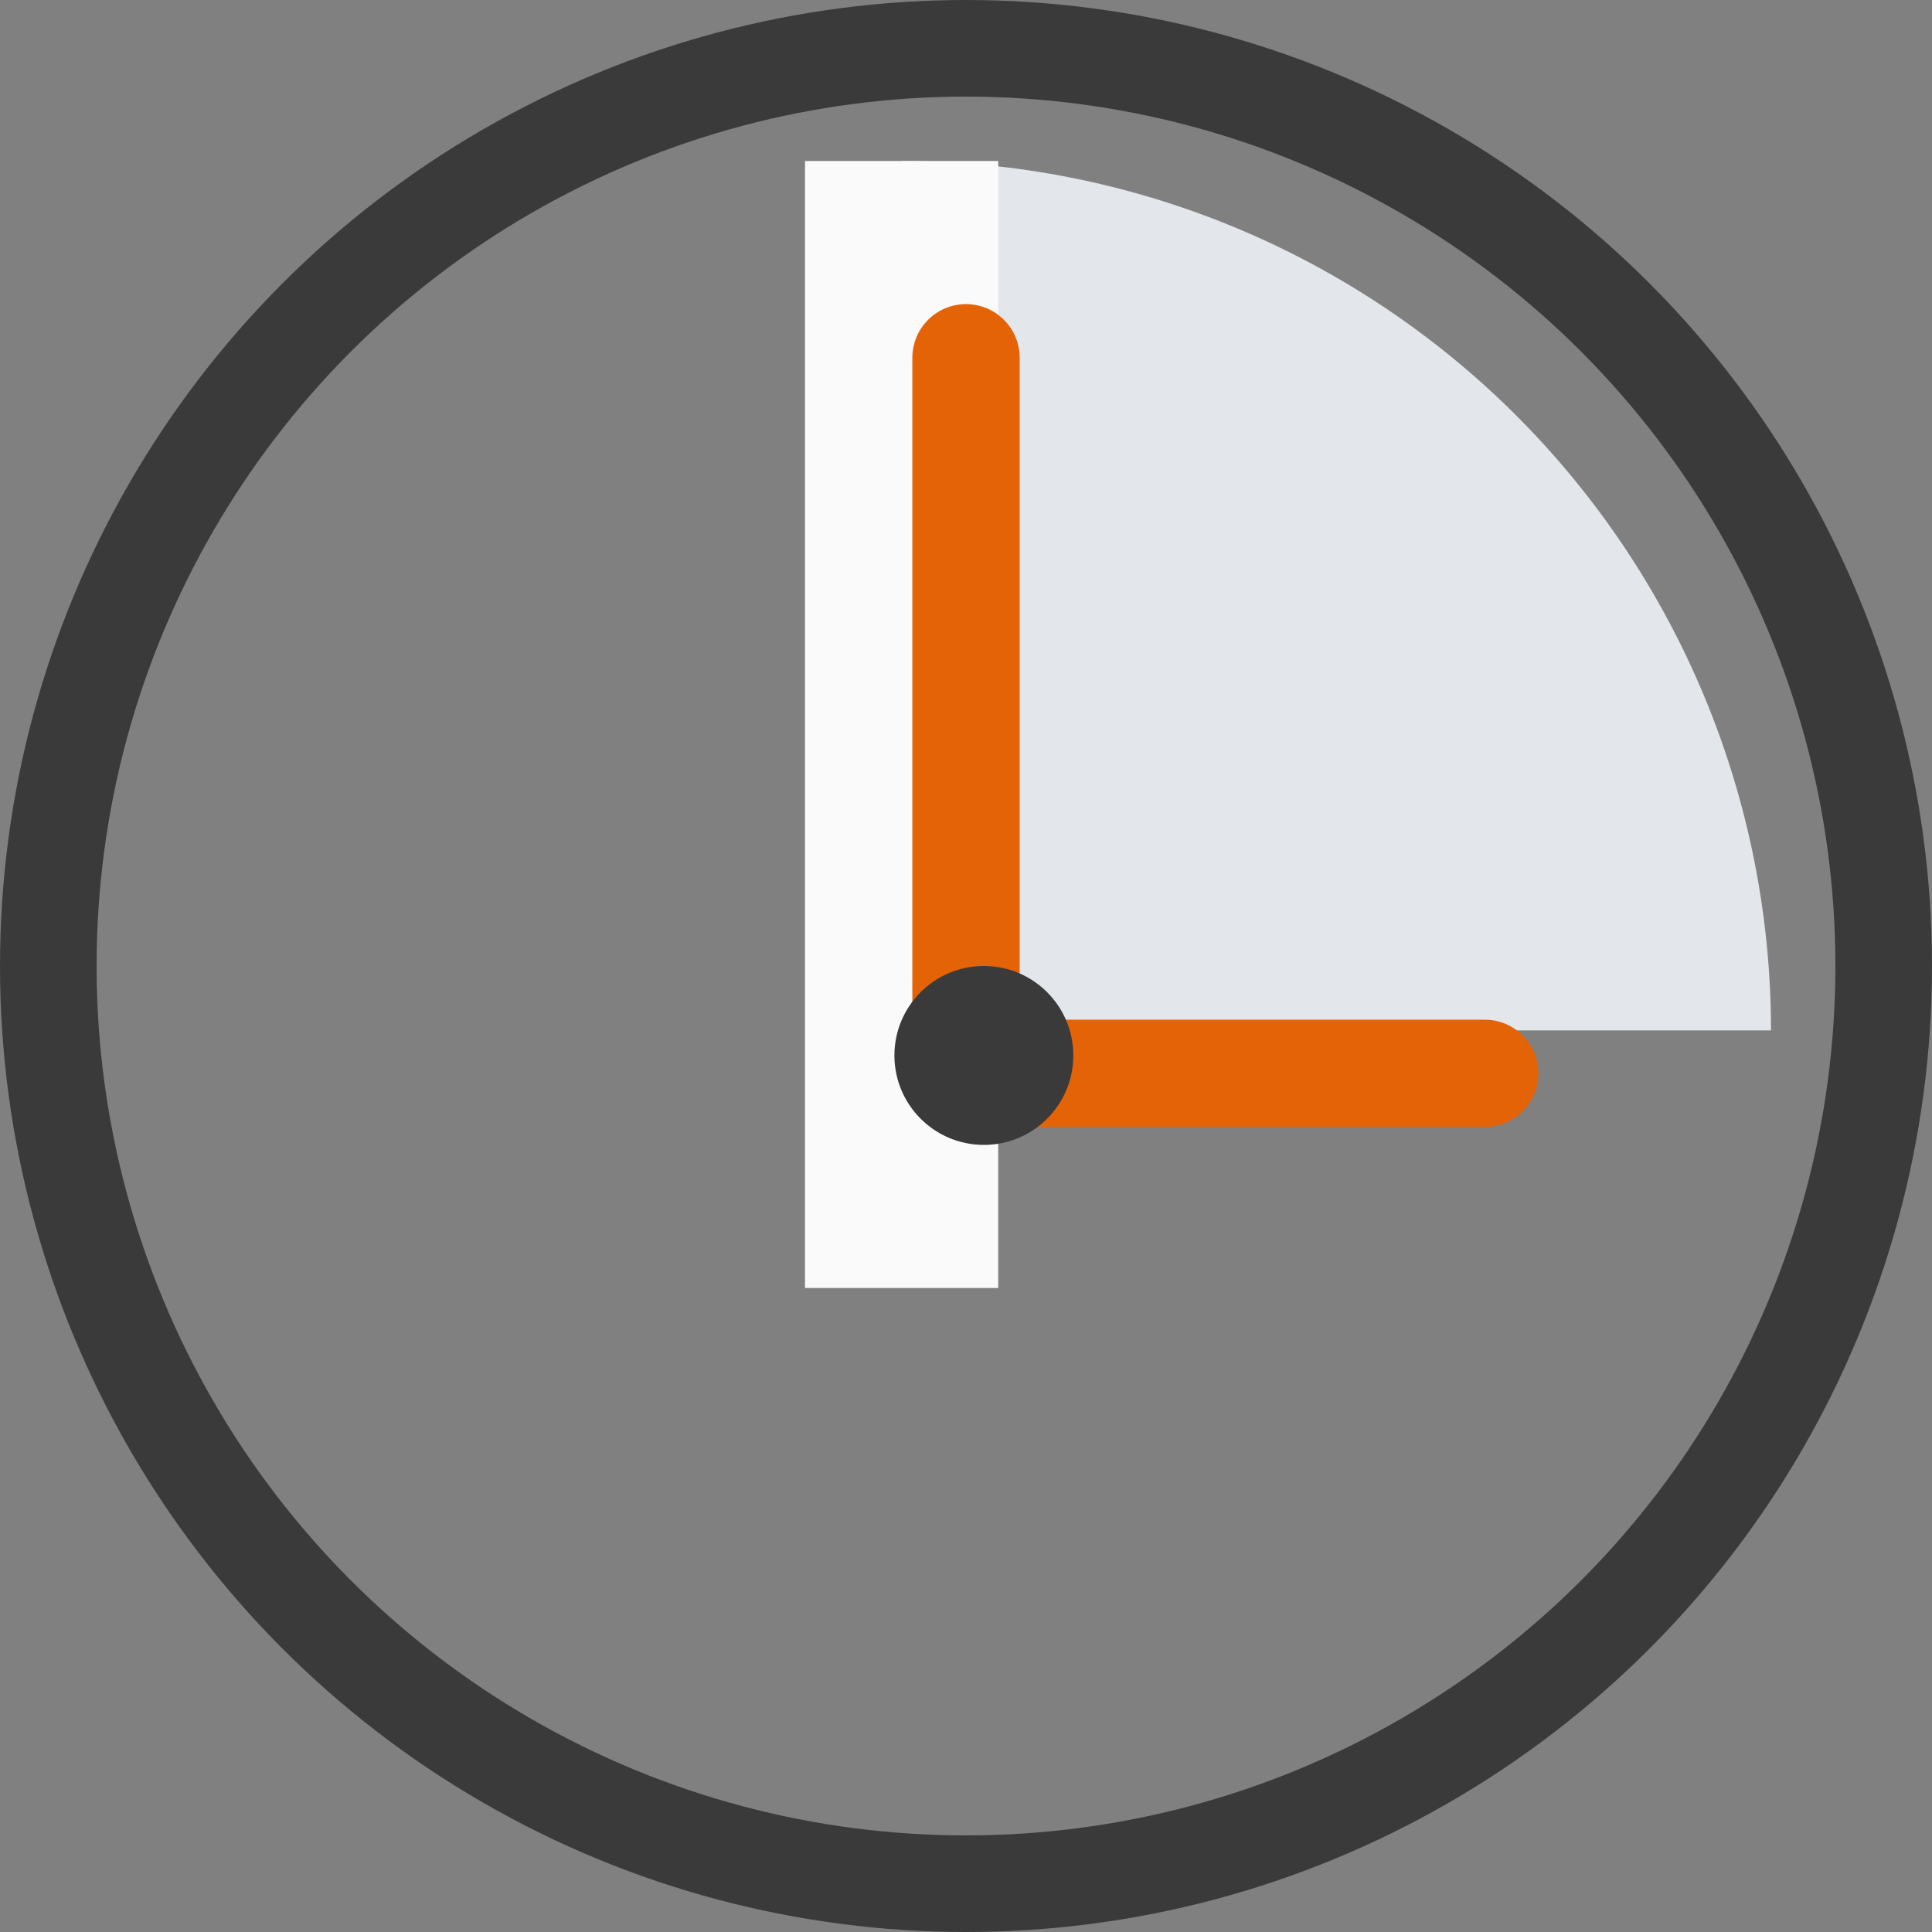<svg width="60" height="60" viewBox="0 0 60 60" fill="none" xmlns="http://www.w3.org/2000/svg">
<rect x="0" y="0" width="60" height="60" fill="#808080" stroke="none"/>
<circle cx="30" cy="30" r="28.5" stroke="#3A3A3A" stroke-width="3"/>
<path d="M55 32C55 28.454 54.302 24.943 52.945 21.668C51.588 18.392 49.599 15.415 47.092 12.908C44.585 10.401 41.608 8.412 38.333 7.055C35.057 5.698 31.546 5 28 5L28 32H55Z" fill="#E3E6EB"/>
<rect x="25" y="5" width="6" height="35" fill="#FAFAFA"/>
<path d="M30 11.111V32.222C30 32.836 30.497 33.334 31.111 33.334H46.111" stroke="#E36306" stroke-width="3.333" stroke-linecap="round"/>
<circle cx="30.555" cy="32.778" r="2.778" fill="#3A3A3A"/>
</svg>